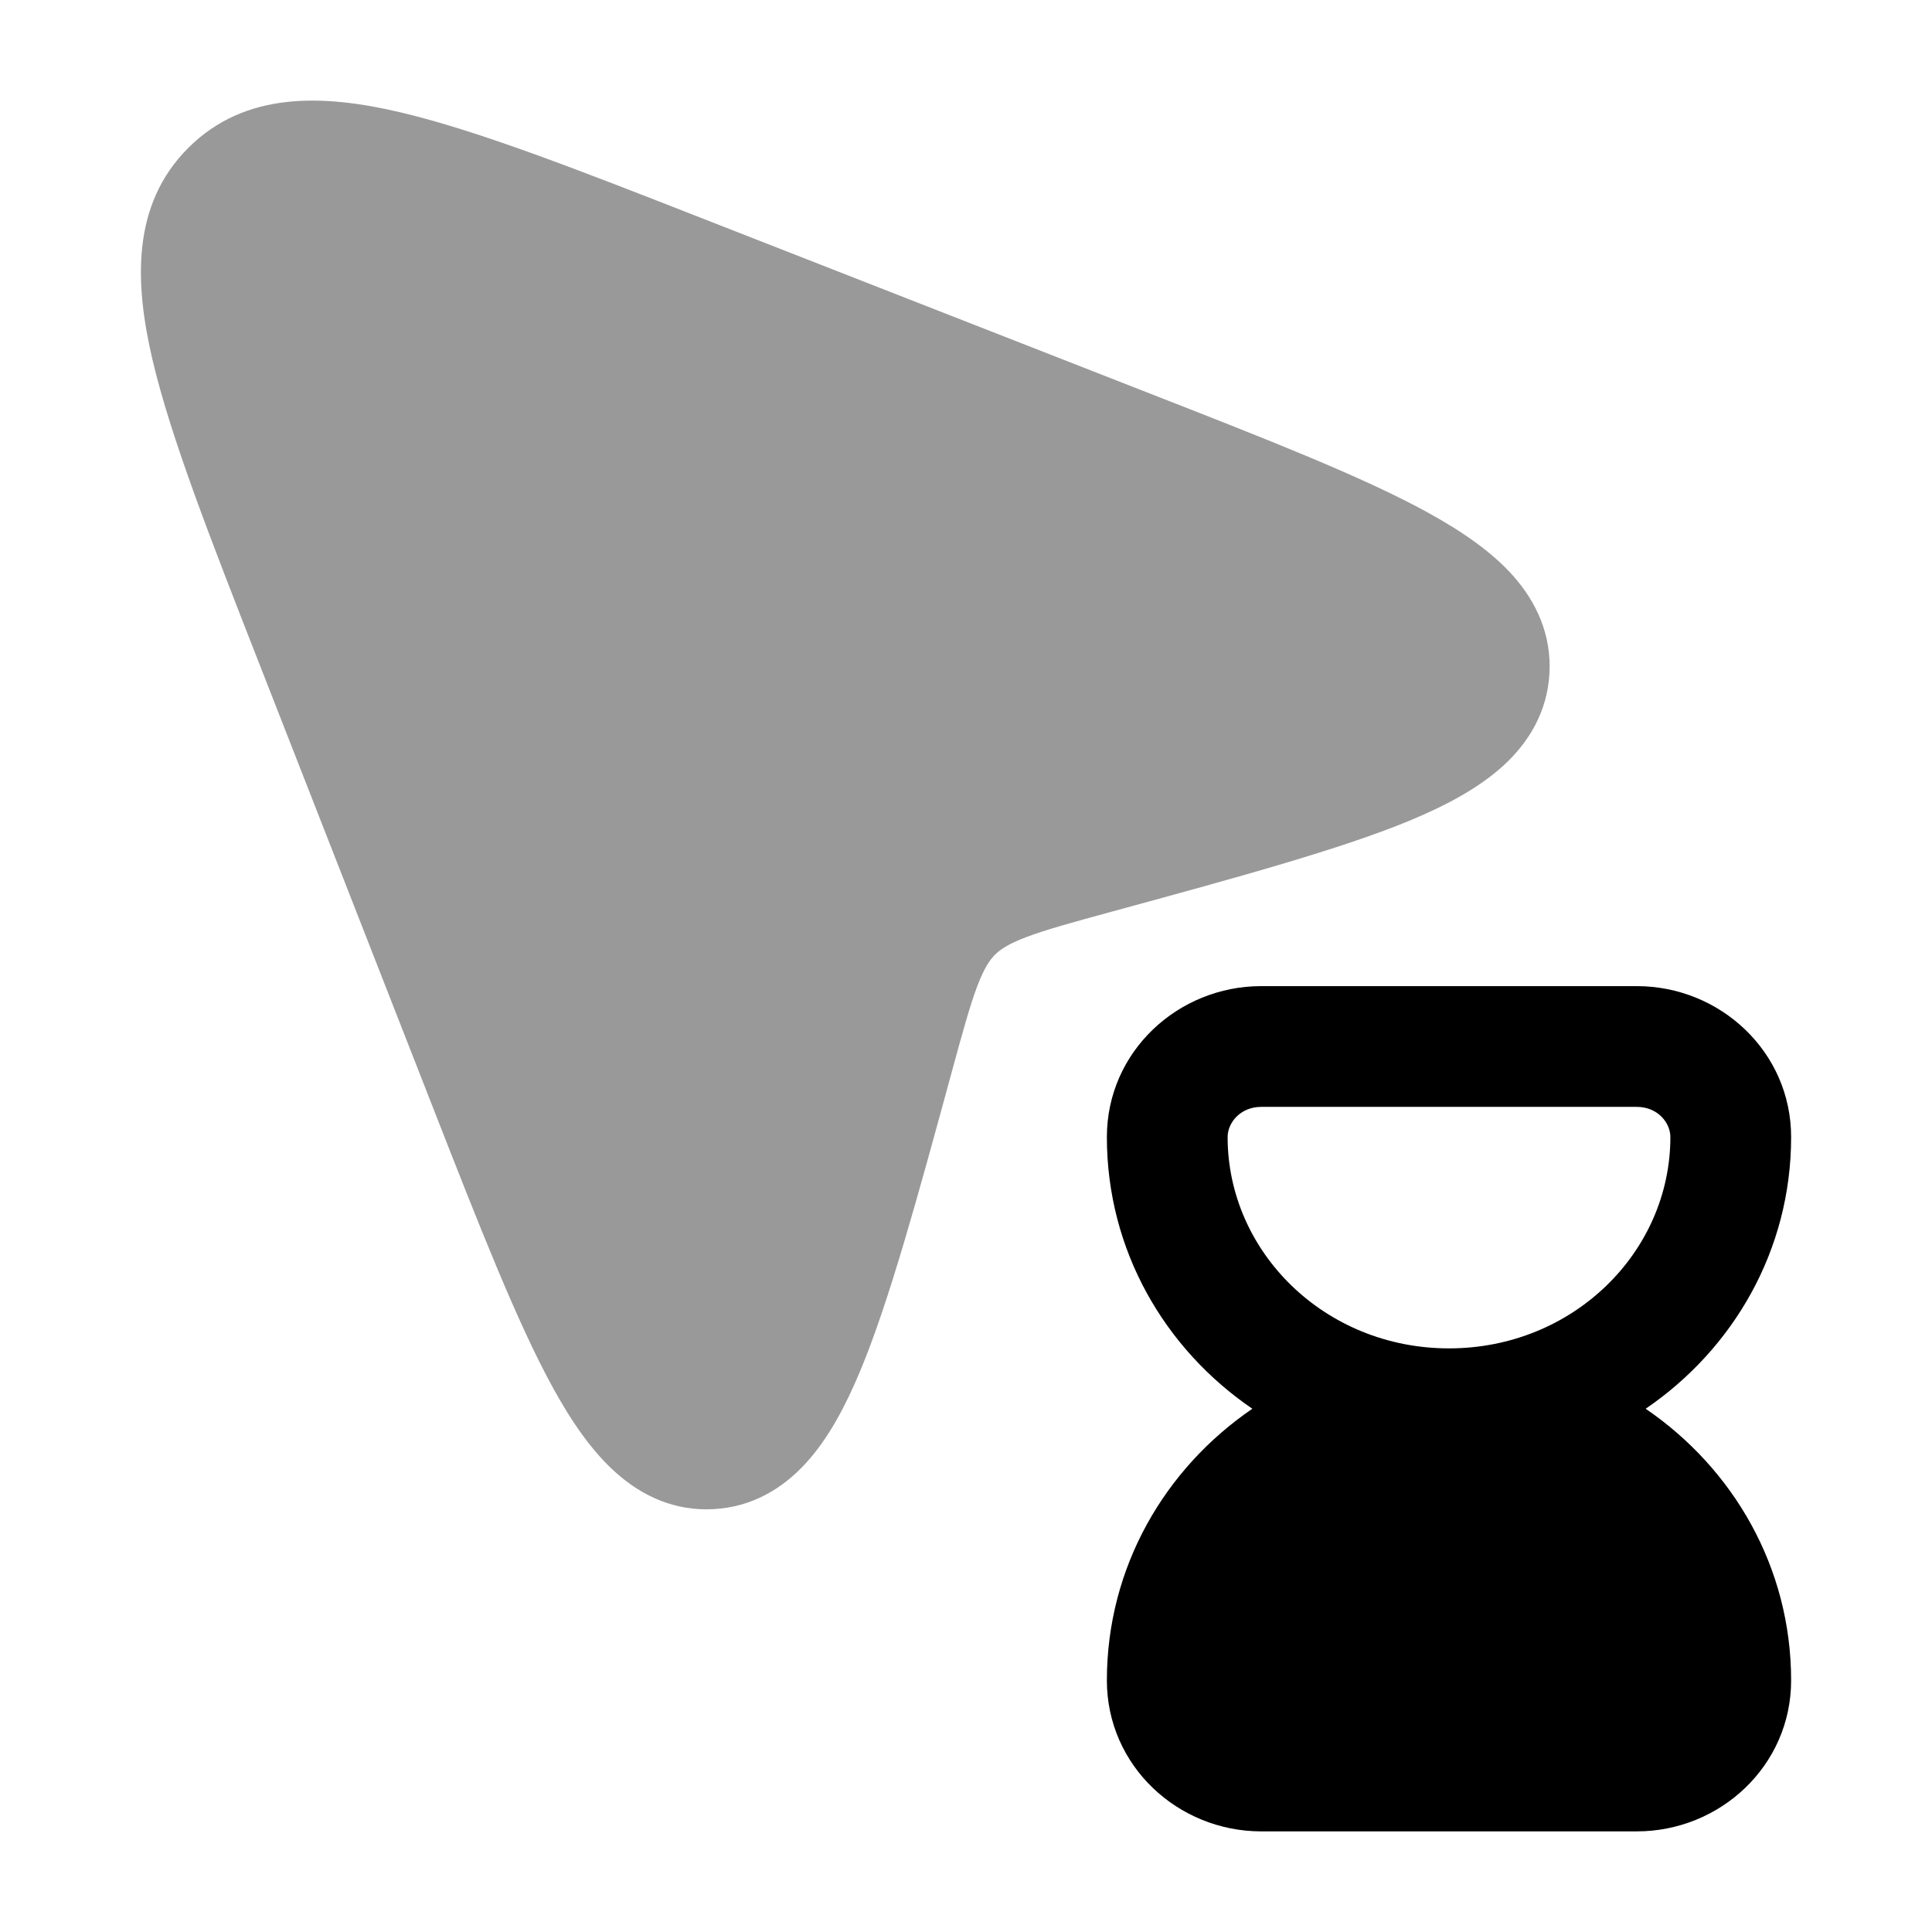 <svg width="24" height="24" viewBox="0 0 24 24" xmlns="http://www.w3.org/2000/svg">
<path opacity="0.4" d="M14.242 4.872C15.739 5.457 16.936 5.925 17.746 6.372C18.157 6.599 18.53 6.852 18.8 7.157C19.088 7.483 19.273 7.887 19.248 8.363C19.222 8.84 18.993 9.222 18.671 9.515C18.368 9.79 17.969 10.002 17.533 10.185C16.674 10.544 15.365 10.901 13.803 11.327C13.308 11.462 12.989 11.55 12.749 11.641C12.524 11.726 12.426 11.795 12.36 11.86C12.295 11.925 12.227 12.023 12.141 12.248C12.05 12.488 11.962 12.807 11.827 13.302C11.401 14.865 11.044 16.174 10.685 17.032C10.503 17.468 10.291 17.868 10.015 18.171C9.723 18.492 9.341 18.722 8.863 18.747C8.387 18.773 7.983 18.588 7.658 18.3C7.352 18.03 7.099 17.657 6.872 17.245C6.426 16.435 5.958 15.239 5.372 13.742L3.226 8.258L3.226 8.258C2.613 6.691 2.122 5.437 1.895 4.472C1.671 3.516 1.632 2.544 2.338 1.838C3.045 1.131 4.016 1.17 4.972 1.395C5.937 1.622 7.191 2.112 8.758 2.726L14.242 4.872L14.242 4.872Z" fill="currentColor"/>
<path fill-rule="evenodd" clip-rule="evenodd" d="M20.443 17.5C21.531 16.758 22.25 15.532 22.25 14.125C22.25 13.064 21.366 12.25 20.333 12.25H15.667C14.634 12.25 13.75 13.064 13.75 14.125C13.75 15.532 14.469 16.758 15.557 17.5C14.469 18.243 13.75 19.469 13.75 20.875C13.75 21.936 14.634 22.75 15.667 22.75H20.333C21.366 22.75 22.25 21.936 22.25 20.875C22.25 19.469 21.531 18.243 20.443 17.5ZM15.25 14.125C15.25 13.944 15.411 13.75 15.667 13.75H20.333C20.589 13.75 20.75 13.944 20.75 14.125C20.75 15.55 19.545 16.75 18 16.75C16.455 16.75 15.25 15.55 15.25 14.125Z" fill="currentColor"/>
</svg>
